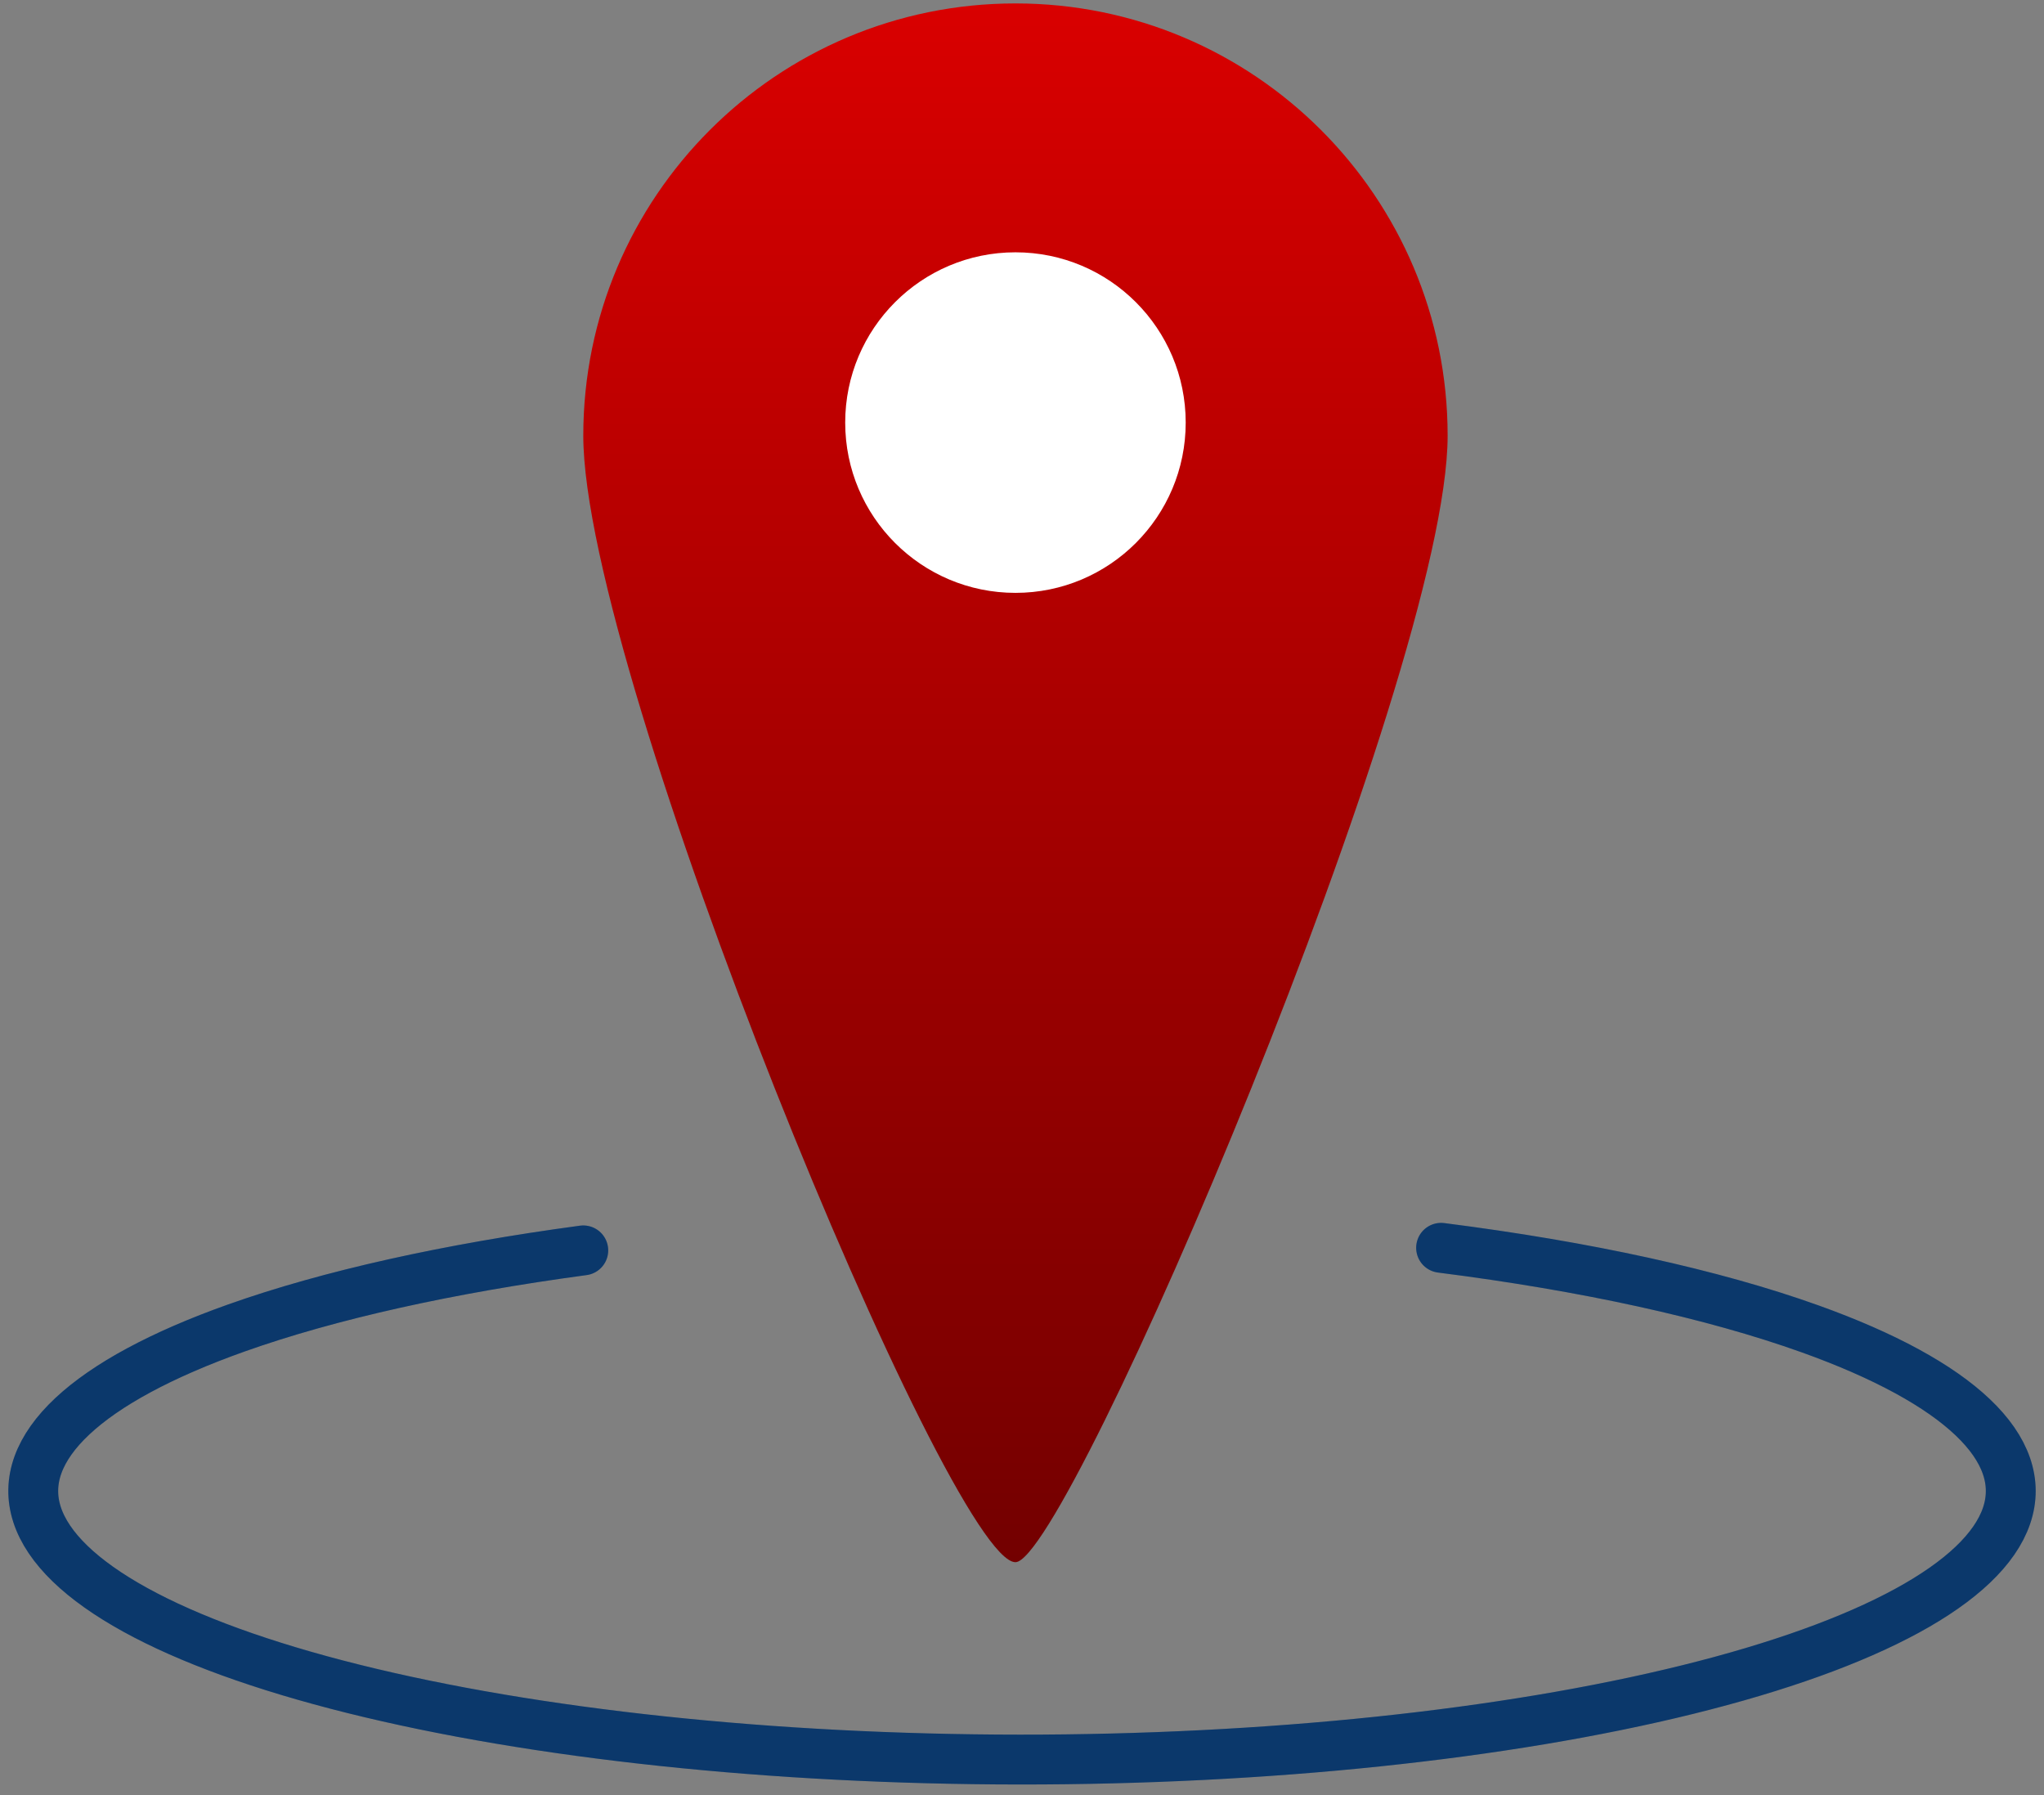 <svg width="123" height="108" viewBox="0 0 123 108" fill="none" xmlns="http://www.w3.org/2000/svg">
  <rect x="0" y="0" width="123" height="108" fill="#808080" stroke="none"/>
  <g style="mix-blend-mode:luminosity">
    <path d="M87.113 26.213C87.113 40.576 64.258 93.987 61.106 93.987C57.166 93.987 35.1 40.576 35.1 26.213C35.1 11.85 46.743 0.206 61.106 0.206C75.469 0.206 87.113 11.85 87.113 26.213Z" fill="url(#paint0_linear_306_171)" />
    <path d="M71.351 25.424C71.351 31.083 66.764 35.669 61.106 35.669C55.448 35.669 50.861 31.083 50.861 25.424C50.861 19.766 55.448 15.18 61.106 15.18C66.764 15.18 71.351 19.766 71.351 25.424Z" fill="white" />
    <path d="M86.719 75.073C95.406 76.177 103.053 77.844 108.934 79.953C117.901 83.168 122.115 87.178 120.747 91.194C119.379 95.21 112.527 98.942 101.54 101.656C90.552 104.37 76.223 105.87 61.369 105.862C46.515 105.853 32.21 104.335 21.267 101.608C10.323 98.881 3.533 95.141 2.23 91.123C0.927 87.106 5.206 83.101 14.225 79.896C19.817 77.909 26.98 76.32 35.1 75.228" stroke="#0E4686" stroke-width="3" stroke-linecap="round" />
    <path d="M86.719 75.073C95.406 76.177 103.053 77.844 108.934 79.953C117.901 83.168 122.115 87.178 120.747 91.194C119.379 95.21 112.527 98.942 101.54 101.656C90.552 104.37 76.223 105.87 61.369 105.862C46.515 105.853 32.21 104.335 21.267 101.608C10.323 98.881 3.533 95.141 2.23 91.123C0.927 87.106 5.206 83.101 14.225 79.896C19.817 77.909 26.98 76.32 35.1 75.228" stroke="black" stroke-opacity="0.2" stroke-width="3" stroke-linecap="round" />
  </g>
  <defs>
    <linearGradient id="paint0_linear_306_171" x1="61.106" y1="0.206" x2="61.106" y2="93.987" gradientUnits="userSpaceOnUse">
      <stop stop-color="#D90000" />
      <stop offset="1" stop-color="#730000" />
    </linearGradient>
  </defs>
</svg>